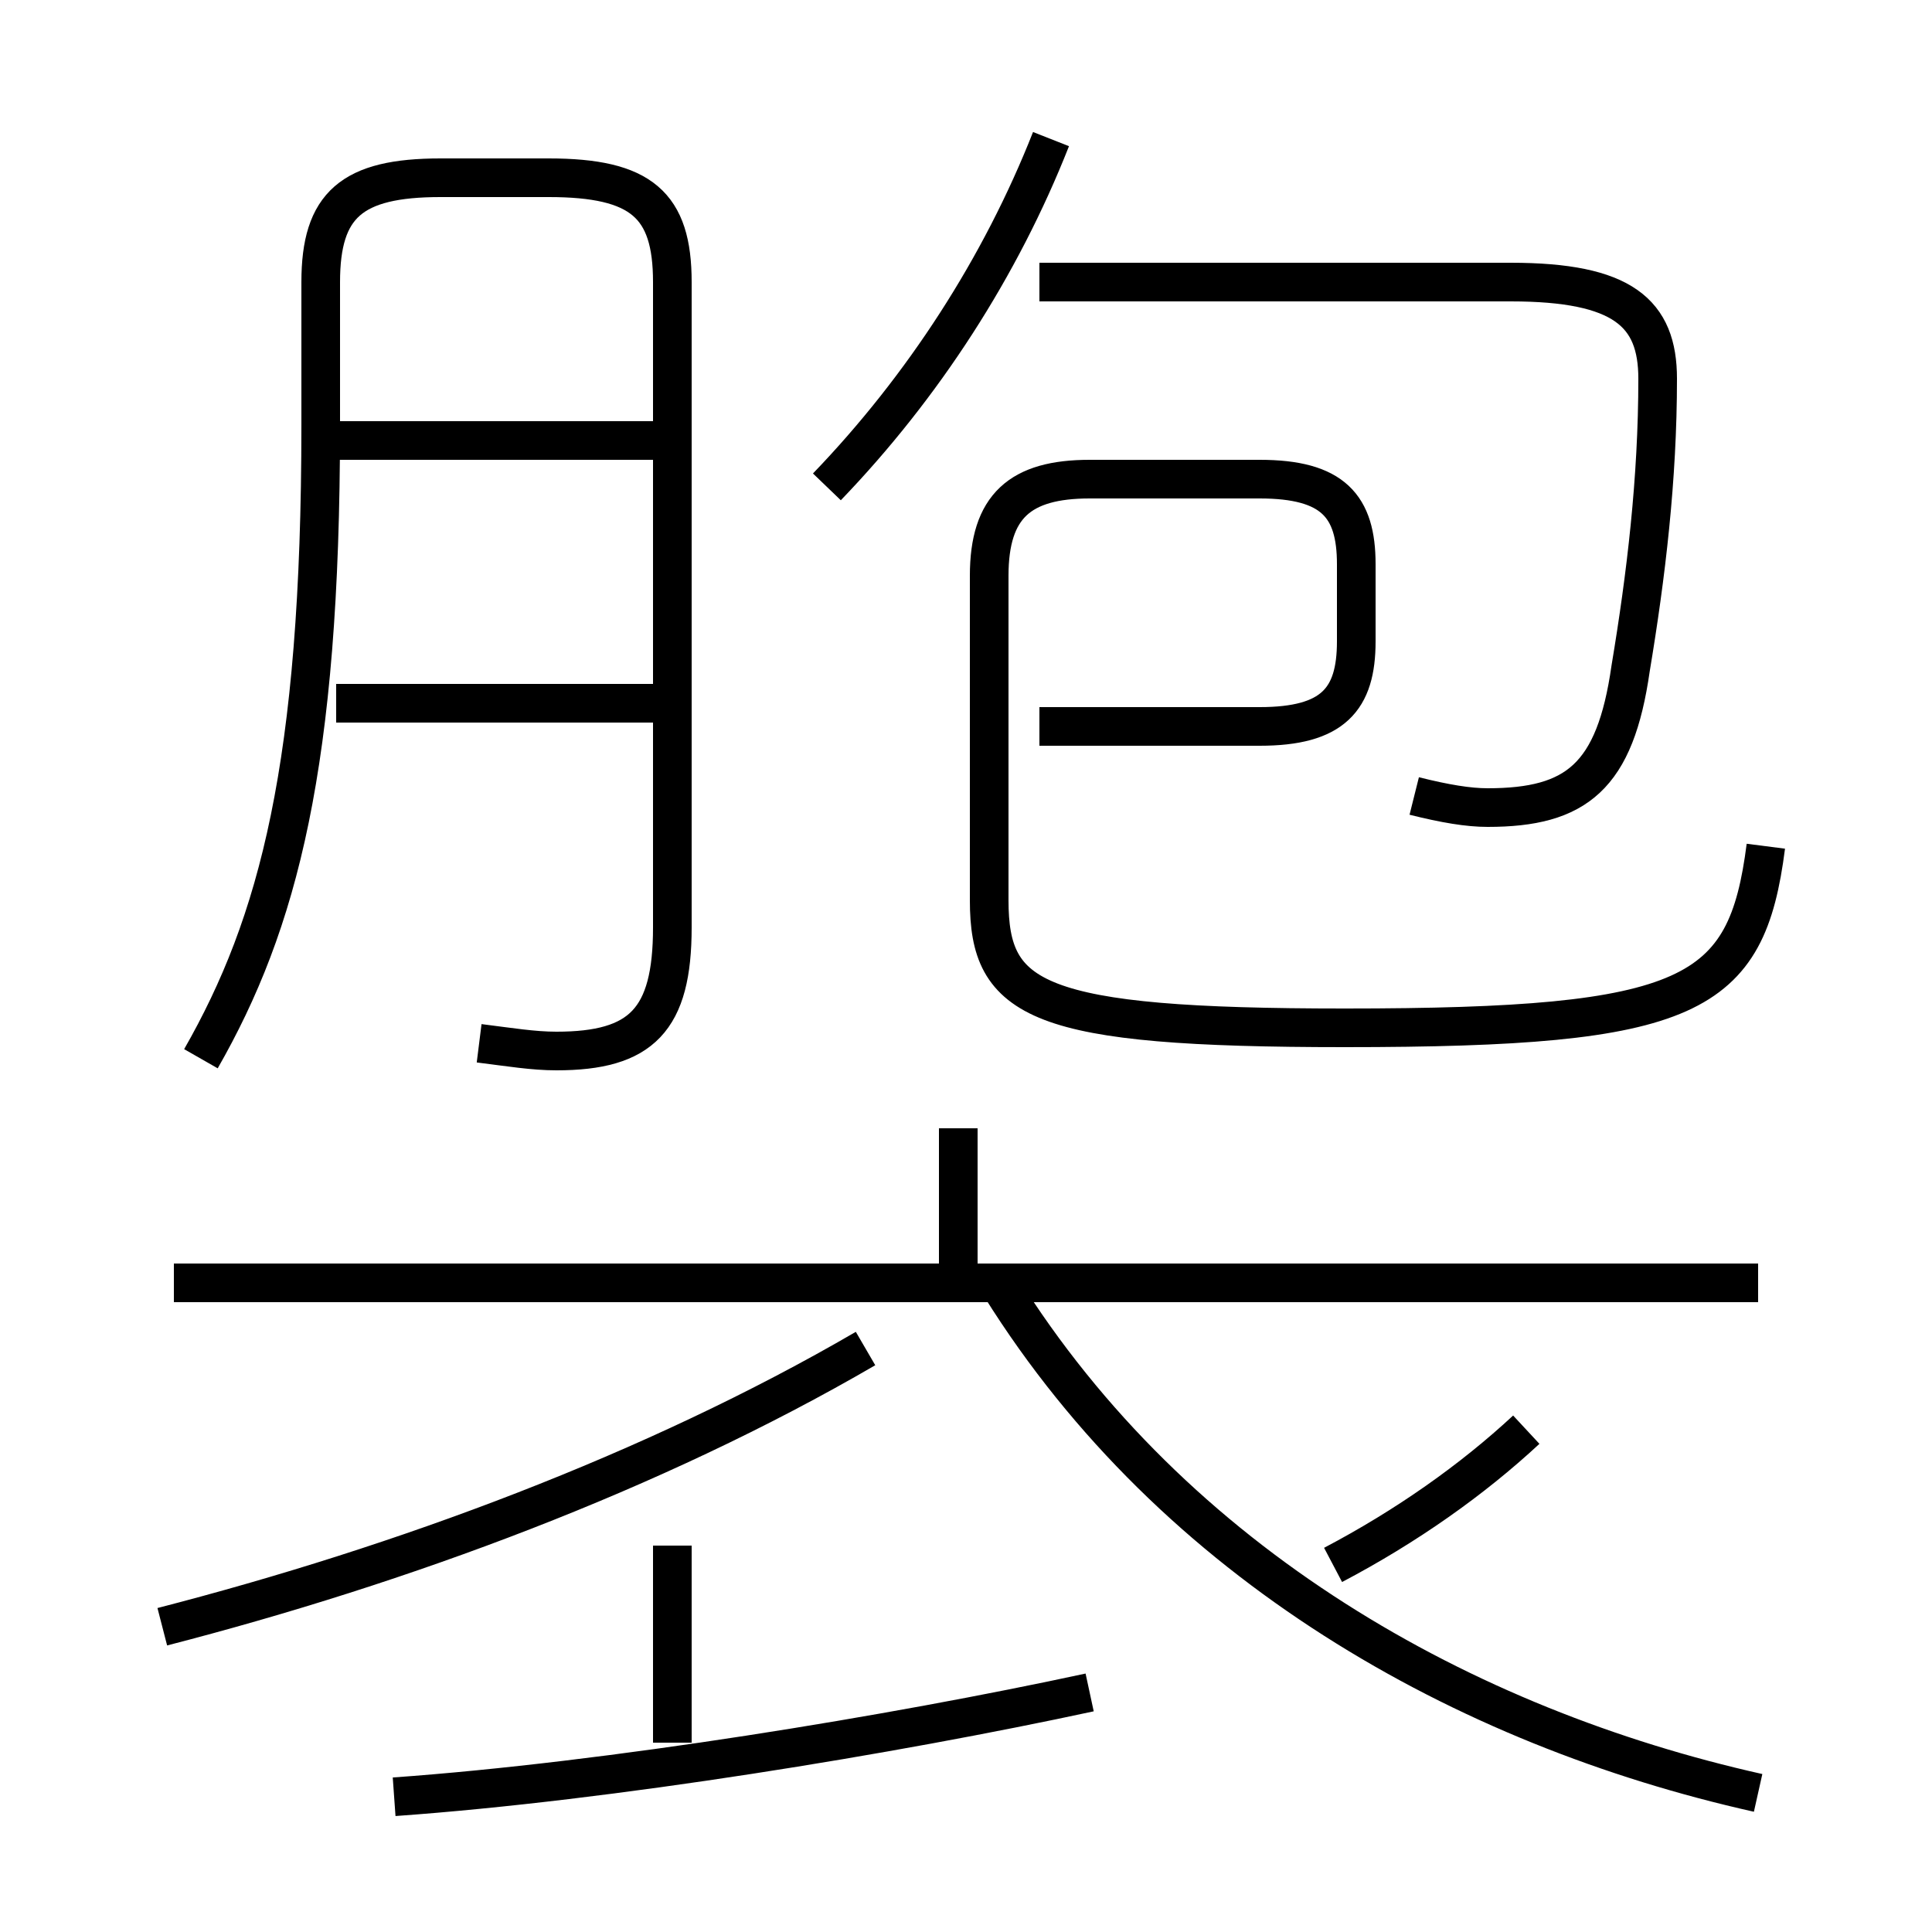 <?xml version='1.0' encoding='utf8'?>
<svg viewBox="0.0 -6.0 50.0 50.0" version="1.1" xmlns="http://www.w3.org/2000/svg">
<rect x="0.0" y="-6.0" width="50.0" height="50.0" fill="#808080" stroke="none"/>
<rect x="-1000" y="-1000" width="2000" height="2000" stroke="white" fill="white"/>
<g style="fill:white;stroke:#000000;  stroke-width:1">
<path d="M 12.4 -17.0 C 13.2 -16.9 13.8 -16.8 14.4 -16.8 C 16.6 -16.8 17.4 -17.6 17.4 -20.0 L 17.4 -36.7 C 17.4 -38.7 16.6 -39.4 14.2 -39.4 L 11.4 -39.4 C 9.1 -39.4 8.3 -38.7 8.3 -36.7 L 8.3 -33.0 C 8.3 -24.2 7.2 -20.1 5.2 -16.6 M 4.2 -1.9 C 10.4 -3.5 16.9 -5.9 22.4 -9.1 M 10.2 2.5 C 15.8 2.1 23.1 0.9 28.2 -0.2 M 17.4 1.1 L 17.4 -4.0 M 45.5 -10.8 L 4.5 -10.8 M 45.5 2.4 C 37.9 0.7 30.4 -3.5 25.9 -10.7 M 24.8 -10.8 L 24.8 -14.8 M 34.5 -3.5 C 36.4 -4.5 38.1 -5.7 39.5 -7.0 M 17.1 -25.8 L 8.7 -25.8 M 17.1 -32.6 L 8.7 -32.6 M 45.7 -22.1 C 45.2 -18.2 43.8 -17.4 34.8 -17.4 C 26.8 -17.4 25.6 -18.1 25.6 -20.7 L 25.6 -29.1 C 25.6 -30.9 26.4 -31.6 28.2 -31.6 L 32.6 -31.6 C 34.5 -31.6 35.1 -30.9 35.1 -29.4 L 35.1 -27.4 C 35.1 -25.9 34.5 -25.2 32.6 -25.2 L 26.9 -25.2 M 36.6 -23.4 C 37.4 -23.2 38.0 -23.1 38.5 -23.1 C 40.8 -23.1 41.8 -23.9 42.2 -26.7 C 42.6 -29.1 42.9 -31.6 42.9 -34.2 C 42.9 -35.9 42.0 -36.7 39.1 -36.7 L 26.9 -36.7 M 21.4 -31.4 C 23.9 -34.0 25.9 -37.1 27.2 -40.4 M 36.6 -23.4 C 37.4 -23.2 38.0 -23.1 38.5 -23.1 C 40.8 -23.1 41.8 -23.9 42.2 -26.7 C 42.6 -29.1 42.9 -31.6 42.9 -34.2 C 42.9 -35.9 42.0 -36.7 39.1 -36.7 L 26.9 -36.7" transform="translate(0.0, 38.0)" />
</g>
</svg>